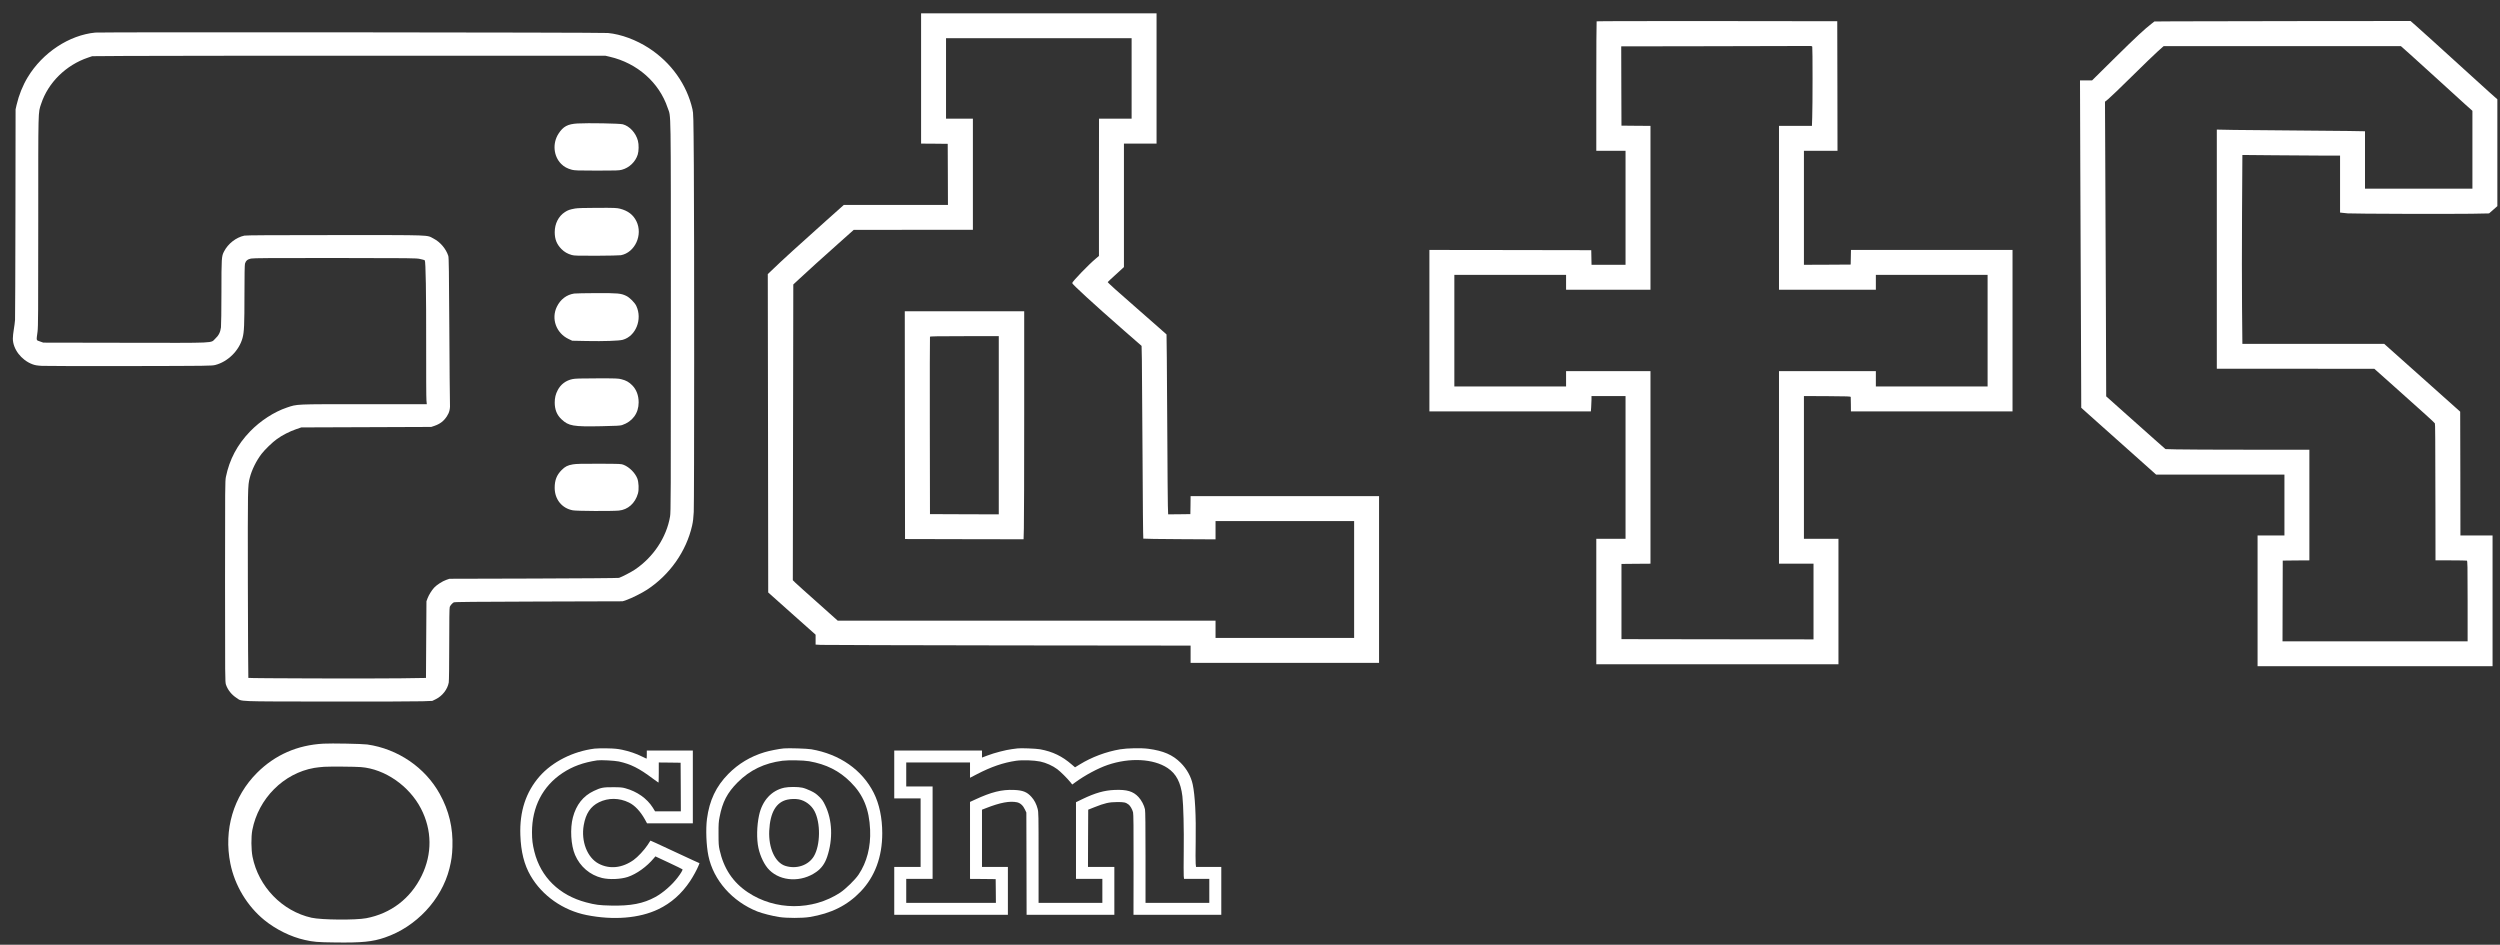 <svg width="172" height="65" viewBox="0 0 172 65" fill="none" xmlns="http://www.w3.org/2000/svg">
<rect x="0" y="0" width="172" height="65" fill="#333333" stroke="none"/>
<g clip-path="url(#clip0_16278_66930)">
<path d="M63.371 5.398V9.88L64.289 9.886L65.203 9.896L65.212 11.995L65.219 14.098H61.639H58.056L56.829 15.192C54.988 16.833 53.771 17.944 53.065 18.629L52.824 18.86L52.84 29.811L52.853 40.762L54.483 42.216L56.113 43.666V44.008V44.348L56.469 44.368C56.664 44.378 62.467 44.394 69.37 44.404L81.913 44.417V45.01V45.603H88.396H94.879V39.869V34.135H88.396H81.913L81.907 34.751L81.897 35.371L81.135 35.381L80.369 35.387L80.349 34.787C80.34 34.455 80.323 32.398 80.313 30.213C80.303 28.028 80.287 25.514 80.277 24.627L80.257 23.009L79.755 22.564C79.482 22.317 78.782 21.704 78.201 21.2C76.935 20.099 76.199 19.437 76.212 19.407C76.222 19.384 76.427 19.196 77.007 18.669L77.327 18.375V14.127V9.88H78.449H79.571V5.398V0.916H71.471H63.371V5.398ZM77.855 5.398V8.166H76.733H75.612L75.608 12.885V17.608L75.394 17.789C74.882 18.217 73.761 19.384 73.767 19.476C73.774 19.565 75.226 20.897 77.314 22.726L78.541 23.797L78.561 24.756C78.571 25.283 78.591 28.262 78.607 31.373C78.621 34.484 78.644 37.042 78.66 37.058C78.673 37.071 79.798 37.088 81.158 37.094L83.629 37.108V36.478V35.849H88.396H93.164V39.869V43.89H88.396H83.629V43.297V42.703H70.633H57.637L56.275 41.487C55.523 40.822 54.826 40.192 54.727 40.097L54.546 39.919L54.562 29.745L54.579 19.572L54.958 19.219C55.592 18.629 56.601 17.716 57.697 16.741L58.736 15.815L62.837 15.812H66.935V11.989V8.166H66.011H65.087V5.398V2.629H71.471H77.855V5.398Z" fill="white"/>
<path d="M62.256 29.248L62.266 37.085L66.344 37.095L70.422 37.102L70.442 36.337C70.455 35.915 70.465 32.386 70.465 28.49V21.415H66.357H62.249L62.256 29.248ZM68.716 29.258V35.388L66.35 35.381L63.982 35.371L63.972 29.291C63.968 25.946 63.972 23.191 63.982 23.168C63.992 23.138 64.5 23.128 66.357 23.128H68.716V29.258Z" fill="white"/>
<path d="M109.848 1.467C109.835 1.477 109.825 3.487 109.825 5.932V10.375H110.831H111.837V14.296V18.218H110.666H109.498L109.488 17.714L109.478 17.213L103.912 17.203L98.343 17.196V22.75V28.302H103.899H109.452L109.472 28.029C109.485 27.881 109.495 27.643 109.495 27.502V27.248H110.666H111.837V32.158V37.069H110.831H109.825V41.386V45.703H118.155H126.486V41.386V37.069H125.298H124.11V32.158V27.248L125.72 27.255C127.119 27.264 127.327 27.271 127.33 27.314C127.334 27.34 127.337 27.574 127.34 27.831L127.344 28.302H132.903H138.462V22.75V17.196H132.903H127.347L127.337 17.697L127.327 18.202L125.72 18.212L124.11 18.218V14.296V10.375H125.265H126.42L126.413 5.916L126.403 1.46L118.135 1.45C113.589 1.447 109.858 1.453 109.848 1.467ZM124.684 3.21C124.711 3.279 124.711 7.31 124.681 8.061L124.661 8.661H123.526H122.395V14.296V19.932H125.727H129.059V19.421V18.91H132.903H136.747V22.75V26.589H132.903H129.059V26.061V25.534H125.727H122.395V32.158V38.782H123.583H124.77V41.386V43.989L118.165 43.983L111.557 43.973V41.386V38.799L112.556 38.789L113.553 38.782V32.158V25.534H110.649H107.746V26.061V26.589H103.902H100.059V22.75V18.91H103.902H107.746V19.421V19.932H110.649H113.553V14.296V8.661L112.556 8.654L111.557 8.644L111.547 5.919L111.54 3.19L117.667 3.18C121.039 3.177 123.992 3.17 124.229 3.164C124.602 3.157 124.668 3.164 124.684 3.21Z" fill="white"/>
<path d="M149.604 1.468L148.221 1.478L148.037 1.623C147.542 2.005 146.964 2.542 145.513 3.972L143.936 5.531H143.52H143.104L143.124 11.387C143.137 14.61 143.157 19.679 143.17 22.652L143.19 28.056L144.279 29.029C144.876 29.562 146.034 30.597 146.855 31.326L148.343 32.654H152.758H157.169V34.746V36.839H156.245H155.321V41.337V45.836H163.405H171.488V41.337V36.839H170.382H169.277L169.271 32.581L169.261 28.323L166.648 25.99L164.031 23.657H159.155H154.276L154.252 21.132C154.239 19.742 154.239 16.818 154.252 14.633L154.276 10.662L156.453 10.682C157.651 10.695 159.165 10.705 159.815 10.705H160.996V12.663V14.624L161.138 14.64C161.214 14.65 161.389 14.666 161.524 14.68C161.88 14.709 168.571 14.729 170.023 14.706L171.247 14.683L171.534 14.432L171.818 14.182V10.507V6.833L171.28 6.355C170.986 6.091 170.161 5.343 169.445 4.691C167.766 3.162 166.727 2.222 166.239 1.791L165.846 1.445L158.413 1.451C154.328 1.458 150.363 1.464 149.604 1.468ZM165.853 3.771C166.222 4.101 167.093 4.892 167.793 5.531C168.492 6.17 169.297 6.902 169.581 7.159L170.102 7.624V10.3V12.979H166.407H162.712V11.005V9.031L161.55 9.011C160.91 9.001 159.145 8.985 157.631 8.975C156.116 8.965 154.345 8.949 153.698 8.939L152.517 8.916V17.145V25.37H157.938L163.355 25.374L164.724 26.593C166.76 28.409 167.492 29.071 167.519 29.127C167.545 29.18 167.548 29.928 167.558 35.165L167.562 38.553H168.614C169.195 38.553 169.69 38.563 169.719 38.572C169.765 38.592 169.772 38.866 169.772 41.357V44.122H163.405H157.037L157.044 41.344L157.053 38.569L157.971 38.559L158.885 38.553V34.746V30.94H154.685C152.372 30.94 150.145 30.93 149.732 30.917L148.984 30.897L148.215 30.218C147.792 29.846 146.875 29.029 146.176 28.402L144.906 27.269L144.886 21.383C144.873 18.146 144.853 13.585 144.843 11.249L144.823 6.998L145.048 6.816C145.173 6.718 145.905 6.012 146.677 5.251C147.449 4.49 148.254 3.709 148.469 3.521L148.858 3.175H157.02H165.183L165.853 3.771Z" fill="white"/>
<path d="M6.558 2.241C4.757 2.415 2.929 3.622 1.906 5.316C1.563 5.882 1.296 6.548 1.141 7.217L1.072 7.524L1.062 14.626C1.055 18.531 1.045 21.853 1.035 22.008C1.025 22.163 0.986 22.459 0.95 22.667C0.913 22.874 0.884 23.158 0.884 23.293C0.887 24.015 1.461 24.769 2.226 25.059C2.401 25.125 2.543 25.152 2.88 25.171C3.117 25.185 5.839 25.191 8.934 25.185C14.44 25.175 14.566 25.171 14.816 25.109C15.681 24.885 16.453 24.12 16.687 23.25C16.796 22.848 16.819 22.373 16.819 20.244C16.819 18.923 16.832 18.224 16.855 18.139C16.908 17.944 17.037 17.835 17.268 17.789C17.419 17.756 18.647 17.747 23.038 17.75C28.376 17.756 28.627 17.756 28.904 17.819C29.066 17.852 29.208 17.892 29.224 17.908C29.29 17.977 29.326 20.202 29.32 23.672C29.317 25.666 29.323 27.412 29.34 27.551L29.363 27.808H25.041C20.224 27.808 20.471 27.798 19.745 28.038C18.861 28.335 17.914 28.948 17.198 29.69C16.327 30.593 15.786 31.614 15.542 32.81C15.486 33.081 15.483 33.509 15.483 40.002C15.483 46.724 15.486 46.912 15.545 47.1C15.668 47.463 15.925 47.789 16.271 48.016C16.677 48.277 16.11 48.257 22.599 48.267C25.79 48.27 28.703 48.264 29.072 48.247L29.745 48.221L29.993 48.099C30.438 47.878 30.788 47.426 30.874 46.958C30.893 46.85 30.907 45.818 30.907 44.315C30.907 42.654 30.917 41.821 30.943 41.758C30.979 41.656 31.118 41.501 31.22 41.442C31.27 41.412 32.754 41.399 37.06 41.386L42.834 41.369L43.097 41.28C43.447 41.161 44.147 40.812 44.516 40.572C46.08 39.55 47.218 37.928 47.617 36.162C47.68 35.882 47.71 35.622 47.73 35.226C47.766 34.485 47.769 15.894 47.736 11.412C47.71 7.919 47.706 7.81 47.641 7.514C47.251 5.813 46.179 4.31 44.648 3.312C43.774 2.745 42.731 2.356 41.827 2.27C41.395 2.228 6.987 2.201 6.558 2.241ZM41.953 3.905C43.843 4.343 45.354 5.678 45.935 7.421C46.172 8.137 46.153 6.799 46.156 21.741C46.156 34.274 46.153 35.23 46.1 35.536C45.856 36.969 44.955 38.331 43.681 39.188C43.424 39.362 42.8 39.685 42.586 39.758C42.54 39.774 39.897 39.794 36.713 39.804L30.923 39.82L30.702 39.896C30.442 39.985 30.042 40.242 29.867 40.433C29.689 40.631 29.505 40.931 29.415 41.165L29.34 41.369L29.323 44.006L29.307 46.642L27.558 46.668C25.707 46.695 17.119 46.672 17.086 46.639C17.076 46.629 17.06 43.729 17.053 40.193C17.043 33.476 17.043 33.423 17.185 32.87C17.324 32.326 17.627 31.71 17.993 31.229C18.221 30.932 18.742 30.428 19.056 30.204C19.415 29.943 19.927 29.683 20.366 29.531L20.729 29.406L25.199 29.39L29.669 29.373L29.884 29.301C30.276 29.166 30.527 28.974 30.742 28.648C30.927 28.365 30.983 28.121 30.956 27.683C30.946 27.488 30.927 25.171 30.913 22.535C30.893 18.715 30.88 17.713 30.844 17.608C30.682 17.114 30.29 16.652 29.831 16.415C29.33 16.155 29.884 16.174 23.078 16.174C18.733 16.174 16.938 16.184 16.812 16.211C16.241 16.333 15.687 16.764 15.41 17.308C15.242 17.638 15.235 17.733 15.235 20.096C15.235 21.302 15.219 22.396 15.202 22.528C15.159 22.858 15.044 23.085 14.806 23.303C14.466 23.619 15.057 23.593 8.633 23.583L2.979 23.573L2.748 23.491C2.48 23.395 2.497 23.464 2.583 22.818C2.626 22.476 2.632 21.546 2.632 15.222C2.632 7.313 2.619 7.791 2.83 7.148C3.305 5.688 4.542 4.472 6.063 3.961L6.344 3.866L8.686 3.849C9.976 3.839 17.918 3.833 26.337 3.833H41.646L41.953 3.905Z" fill="white"/>
<path d="M39.732 8.495C39.052 8.535 38.749 8.7 38.426 9.197C38 9.857 38.079 10.746 38.61 11.277C38.805 11.475 39.033 11.597 39.353 11.682C39.541 11.728 39.758 11.738 41.068 11.738C42.385 11.738 42.596 11.732 42.784 11.679C43.292 11.544 43.721 11.135 43.876 10.634C43.952 10.39 43.958 9.942 43.889 9.685C43.744 9.141 43.322 8.68 42.85 8.551C42.635 8.492 40.448 8.453 39.732 8.495Z" fill="white"/>
<path d="M39.567 14.345C39.191 14.415 39.079 14.454 38.868 14.589C38.426 14.873 38.165 15.39 38.165 15.974C38.165 16.461 38.304 16.804 38.627 17.134C38.828 17.338 39.049 17.463 39.343 17.546C39.508 17.592 39.742 17.598 41.042 17.595C41.87 17.592 42.626 17.575 42.718 17.559C43.688 17.374 44.246 16.155 43.784 15.219C43.566 14.774 43.203 14.5 42.659 14.359C42.434 14.303 42.292 14.296 41.105 14.299C40.191 14.303 39.729 14.316 39.567 14.345Z" fill="white"/>
<path d="M39.501 20.196C38.977 20.278 38.561 20.595 38.314 21.099C37.908 21.923 38.264 22.915 39.112 23.32L39.369 23.442L40.376 23.462C41.54 23.485 42.589 23.449 42.843 23.379C43.741 23.132 44.209 21.972 43.78 21.053C43.672 20.816 43.319 20.466 43.081 20.354C42.715 20.179 42.517 20.163 41.029 20.166C40.28 20.169 39.594 20.183 39.501 20.196Z" fill="white"/>
<path d="M39.389 26.081C38.934 26.176 38.581 26.44 38.373 26.838C38.228 27.109 38.165 27.372 38.165 27.692C38.165 28.18 38.313 28.549 38.633 28.849C39.125 29.31 39.429 29.363 41.382 29.323C42.391 29.304 42.665 29.287 42.794 29.248C43.516 29.007 43.939 28.43 43.939 27.686C43.939 27.208 43.787 26.805 43.5 26.512C43.279 26.288 43.078 26.173 42.761 26.094C42.53 26.034 42.398 26.028 41.055 26.031C39.94 26.031 39.551 26.044 39.389 26.081Z" fill="white"/>
<path d="M39.419 31.948C39.052 32.01 38.884 32.096 38.643 32.336C38.3 32.682 38.162 33.035 38.162 33.562C38.162 34.357 38.663 34.976 39.415 35.111C39.696 35.161 42.094 35.174 42.576 35.128C43.2 35.069 43.698 34.627 43.889 33.958C43.968 33.691 43.945 33.17 43.846 32.916C43.694 32.534 43.308 32.145 42.916 31.984C42.738 31.911 42.708 31.911 41.217 31.905C40.029 31.901 39.64 31.911 39.419 31.948Z" fill="white"/>
<path d="M22.246 51.164C20.461 51.26 18.927 51.932 17.69 53.164C16.057 54.792 15.381 57.086 15.849 59.413C16.153 60.919 17 62.333 18.188 63.302C18.977 63.944 20.009 64.455 20.96 64.666C21.567 64.804 21.837 64.828 23.041 64.841C24.892 64.867 25.625 64.795 26.479 64.501C28.63 63.77 30.379 61.901 30.92 59.759C31.059 59.199 31.108 58.856 31.128 58.273C31.174 56.958 30.89 55.771 30.26 54.631C29.254 52.805 27.377 51.523 25.265 51.22C24.939 51.174 22.804 51.131 22.246 51.164ZM24.836 52.776C26.479 52.907 28.149 54.064 28.96 55.626C29.729 57.109 29.745 58.747 29.01 60.253C28.248 61.815 26.895 62.85 25.199 63.173C24.46 63.312 22.121 63.292 21.435 63.14C19.416 62.689 17.782 61.001 17.373 58.942C17.278 58.451 17.271 57.574 17.36 57.106C17.779 54.938 19.511 53.201 21.619 52.832C21.784 52.805 22.088 52.769 22.296 52.756C22.682 52.73 24.447 52.743 24.836 52.776Z" fill="white"/>
<path d="M40.913 51.504C39.422 51.691 38.003 52.41 37.119 53.418C36.179 54.496 35.743 55.824 35.8 57.449C35.839 58.602 36.063 59.492 36.505 60.253C37.301 61.624 38.736 62.633 40.356 62.956C42.203 63.325 43.988 63.18 45.288 62.557C46.172 62.135 46.898 61.493 47.482 60.616C47.69 60.306 47.961 59.805 48.059 59.558L48.126 59.387L47.706 59.199C47.475 59.097 46.72 58.744 46.024 58.418C45.328 58.092 44.757 57.828 44.75 57.834C44.747 57.841 44.655 57.98 44.549 58.144C44.321 58.487 43.876 58.965 43.592 59.166C42.81 59.723 41.943 59.815 41.194 59.423C40.405 59.011 39.966 57.884 40.161 56.773C40.3 55.976 40.63 55.481 41.21 55.195C41.85 54.882 42.602 54.885 43.272 55.215C43.678 55.412 44.057 55.818 44.368 56.374L44.516 56.645H46.093H47.667V54.14V51.636H46.083H44.5V51.916C44.5 52.071 44.493 52.196 44.483 52.196C44.473 52.196 44.335 52.13 44.173 52.051C43.784 51.853 43.285 51.685 42.804 51.583C42.48 51.517 42.286 51.497 41.778 51.487C41.435 51.481 41.045 51.487 40.913 51.504ZM42.576 52.39C43.401 52.571 43.972 52.858 44.915 53.567C45.117 53.718 45.291 53.843 45.301 53.843C45.315 53.843 45.324 53.531 45.324 53.151V52.459L46.077 52.466L46.826 52.476L46.836 54.147L46.842 55.821H45.958H45.07L44.912 55.564C44.51 54.931 43.836 54.456 43.022 54.232C42.807 54.173 42.675 54.16 42.174 54.16C41.494 54.157 41.342 54.186 40.854 54.417C40.121 54.763 39.643 55.369 39.416 56.233C39.211 57.001 39.277 58.154 39.564 58.82C39.907 59.621 40.593 60.207 41.421 60.405C41.929 60.527 42.705 60.494 43.193 60.333C43.807 60.125 44.496 59.631 44.988 59.041L45.09 58.919L46.007 59.347C46.512 59.584 46.938 59.792 46.954 59.809C46.987 59.842 46.839 60.095 46.614 60.385C46.222 60.896 45.621 61.42 45.09 61.713C44.265 62.165 43.394 62.336 42.025 62.303C41.237 62.287 40.959 62.251 40.326 62.083C38.478 61.595 37.205 60.349 36.766 58.599C36.641 58.092 36.601 57.788 36.601 57.255C36.601 55.514 37.34 54.084 38.706 53.181C39.396 52.726 40.128 52.459 41.085 52.314C41.329 52.278 42.279 52.328 42.576 52.39Z" fill="white"/>
<path d="M53.935 51.49C53.579 51.523 52.932 51.652 52.596 51.754C51.633 52.044 50.801 52.545 50.108 53.247C49.264 54.103 48.808 55.066 48.64 56.338C48.548 57.047 48.591 58.174 48.739 58.885C49.086 60.56 50.379 62.023 52.111 62.712C52.447 62.843 53.13 63.018 53.605 63.091C54.133 63.173 55.199 63.173 55.7 63.091C57.182 62.85 58.294 62.296 59.214 61.337C60.194 60.312 60.699 58.951 60.699 57.33C60.699 56.275 60.498 55.313 60.115 54.552C59.316 52.963 57.769 51.886 55.816 51.55C55.513 51.5 54.279 51.461 53.935 51.49ZM55.667 52.373C56.845 52.581 57.736 53.026 58.521 53.81C59.396 54.677 59.805 55.675 59.864 57.089C59.914 58.266 59.643 59.317 59.072 60.171C58.838 60.523 58.178 61.166 57.799 61.416C55.895 62.662 53.338 62.652 51.451 61.39C50.425 60.705 49.792 59.755 49.508 58.474C49.445 58.187 49.435 58.045 49.435 57.369C49.432 56.7 49.442 56.542 49.508 56.209C49.703 55.181 50.036 54.542 50.752 53.823C51.59 52.983 52.593 52.499 53.833 52.34C54.259 52.288 55.278 52.304 55.667 52.373Z" fill="white"/>
<path d="M53.959 54.193C53.078 54.384 52.441 55.079 52.223 56.094C52.065 56.826 52.048 57.729 52.18 58.342C52.309 58.935 52.603 59.532 52.929 59.855C53.731 60.655 55.14 60.715 56.166 59.986C56.519 59.736 56.753 59.41 56.908 58.948C57.317 57.732 57.264 56.407 56.77 55.399C56.631 55.109 56.562 55.01 56.357 54.809C56.156 54.615 56.047 54.539 55.773 54.407C55.589 54.318 55.331 54.219 55.199 54.193C54.902 54.127 54.266 54.127 53.959 54.193ZM54.962 54.997C55.404 55.083 55.819 55.392 56.037 55.804C56.466 56.618 56.446 58.141 55.998 58.905C55.628 59.532 54.803 59.815 54.035 59.574C53.328 59.354 52.867 58.345 52.923 57.155C52.985 55.89 53.401 55.181 54.18 55.013C54.427 54.961 54.727 54.954 54.962 54.997Z" fill="white"/>
<path d="M70.003 51.491C69.957 51.497 69.788 51.52 69.623 51.54C69.214 51.59 68.409 51.797 67.947 51.975L67.561 52.12V51.88V51.636H64.543H61.524V53.283V54.931H62.431H63.338V57.288V59.644H62.431H61.524V61.292V62.94H65.433H69.343V61.292V59.644H68.452H67.561V57.673V55.706L67.835 55.6C68.812 55.215 69.475 55.093 69.973 55.198C70.197 55.248 70.392 55.422 70.517 55.699L70.613 55.903L70.623 59.42L70.63 62.94H73.648H76.667V61.292V59.644H75.76H74.853L74.859 57.676L74.869 55.706L75.301 55.534C76.004 55.254 76.304 55.185 76.849 55.182C77.337 55.178 77.443 55.202 77.644 55.35C77.759 55.435 77.898 55.673 77.954 55.887C77.984 55.996 77.993 56.918 77.99 59.486L77.984 62.94H81.006H84.025V61.292V59.644H83.153H82.286L82.263 59.423C82.25 59.301 82.25 58.612 82.263 57.897C82.292 56.137 82.22 54.72 82.058 53.966C81.946 53.432 81.649 52.898 81.233 52.483C80.679 51.929 80.042 51.655 79.01 51.517C78.511 51.451 77.551 51.471 77.063 51.553C76.097 51.718 75.117 52.084 74.285 52.595L73.962 52.792L73.754 52.614C73.084 52.028 72.424 51.708 71.553 51.55C71.286 51.501 70.188 51.458 70.003 51.491ZM71.57 52.394C71.963 52.476 72.418 52.68 72.738 52.918C72.962 53.086 73.421 53.541 73.645 53.817L73.77 53.975L73.975 53.827C74.635 53.343 75.536 52.858 76.209 52.628C77.723 52.11 79.359 52.196 80.329 52.839C80.923 53.234 81.233 53.827 81.349 54.783C81.418 55.366 81.461 57.05 81.441 58.56C81.431 59.387 81.431 60.155 81.441 60.267L81.461 60.468H82.329H83.2V61.292V62.116H81.006H78.812V58.985C78.812 56.843 78.802 55.801 78.775 55.683C78.719 55.406 78.531 55.053 78.33 54.836C77.964 54.44 77.528 54.312 76.68 54.348C75.974 54.378 75.354 54.552 74.47 54.977L74.028 55.192V57.828V60.468H74.935H75.842V61.292V62.116H73.648H71.454V59.008C71.454 56.019 71.451 55.887 71.388 55.643C71.309 55.33 71.161 55.043 70.963 54.826C70.659 54.486 70.369 54.371 69.762 54.348C68.921 54.312 68.208 54.49 67.073 55.017L66.737 55.172V57.818V60.468L67.621 60.474L68.502 60.484L68.511 61.298L68.518 62.116H65.433H62.349V61.292V60.468H63.256H64.163V57.288V54.107H63.256H62.349V53.283V52.459H64.543H66.737V52.987V53.511L67.208 53.267C68.192 52.756 69.026 52.469 69.904 52.341C70.343 52.278 71.141 52.305 71.57 52.394Z" fill="white"/>
</g>
<defs>
<clipPath id="clip0_16278_66930">
<rect width="171" height="64" fill="white" transform="translate(0.851 0.883)"/>
</clipPath>
</defs>
</svg>
